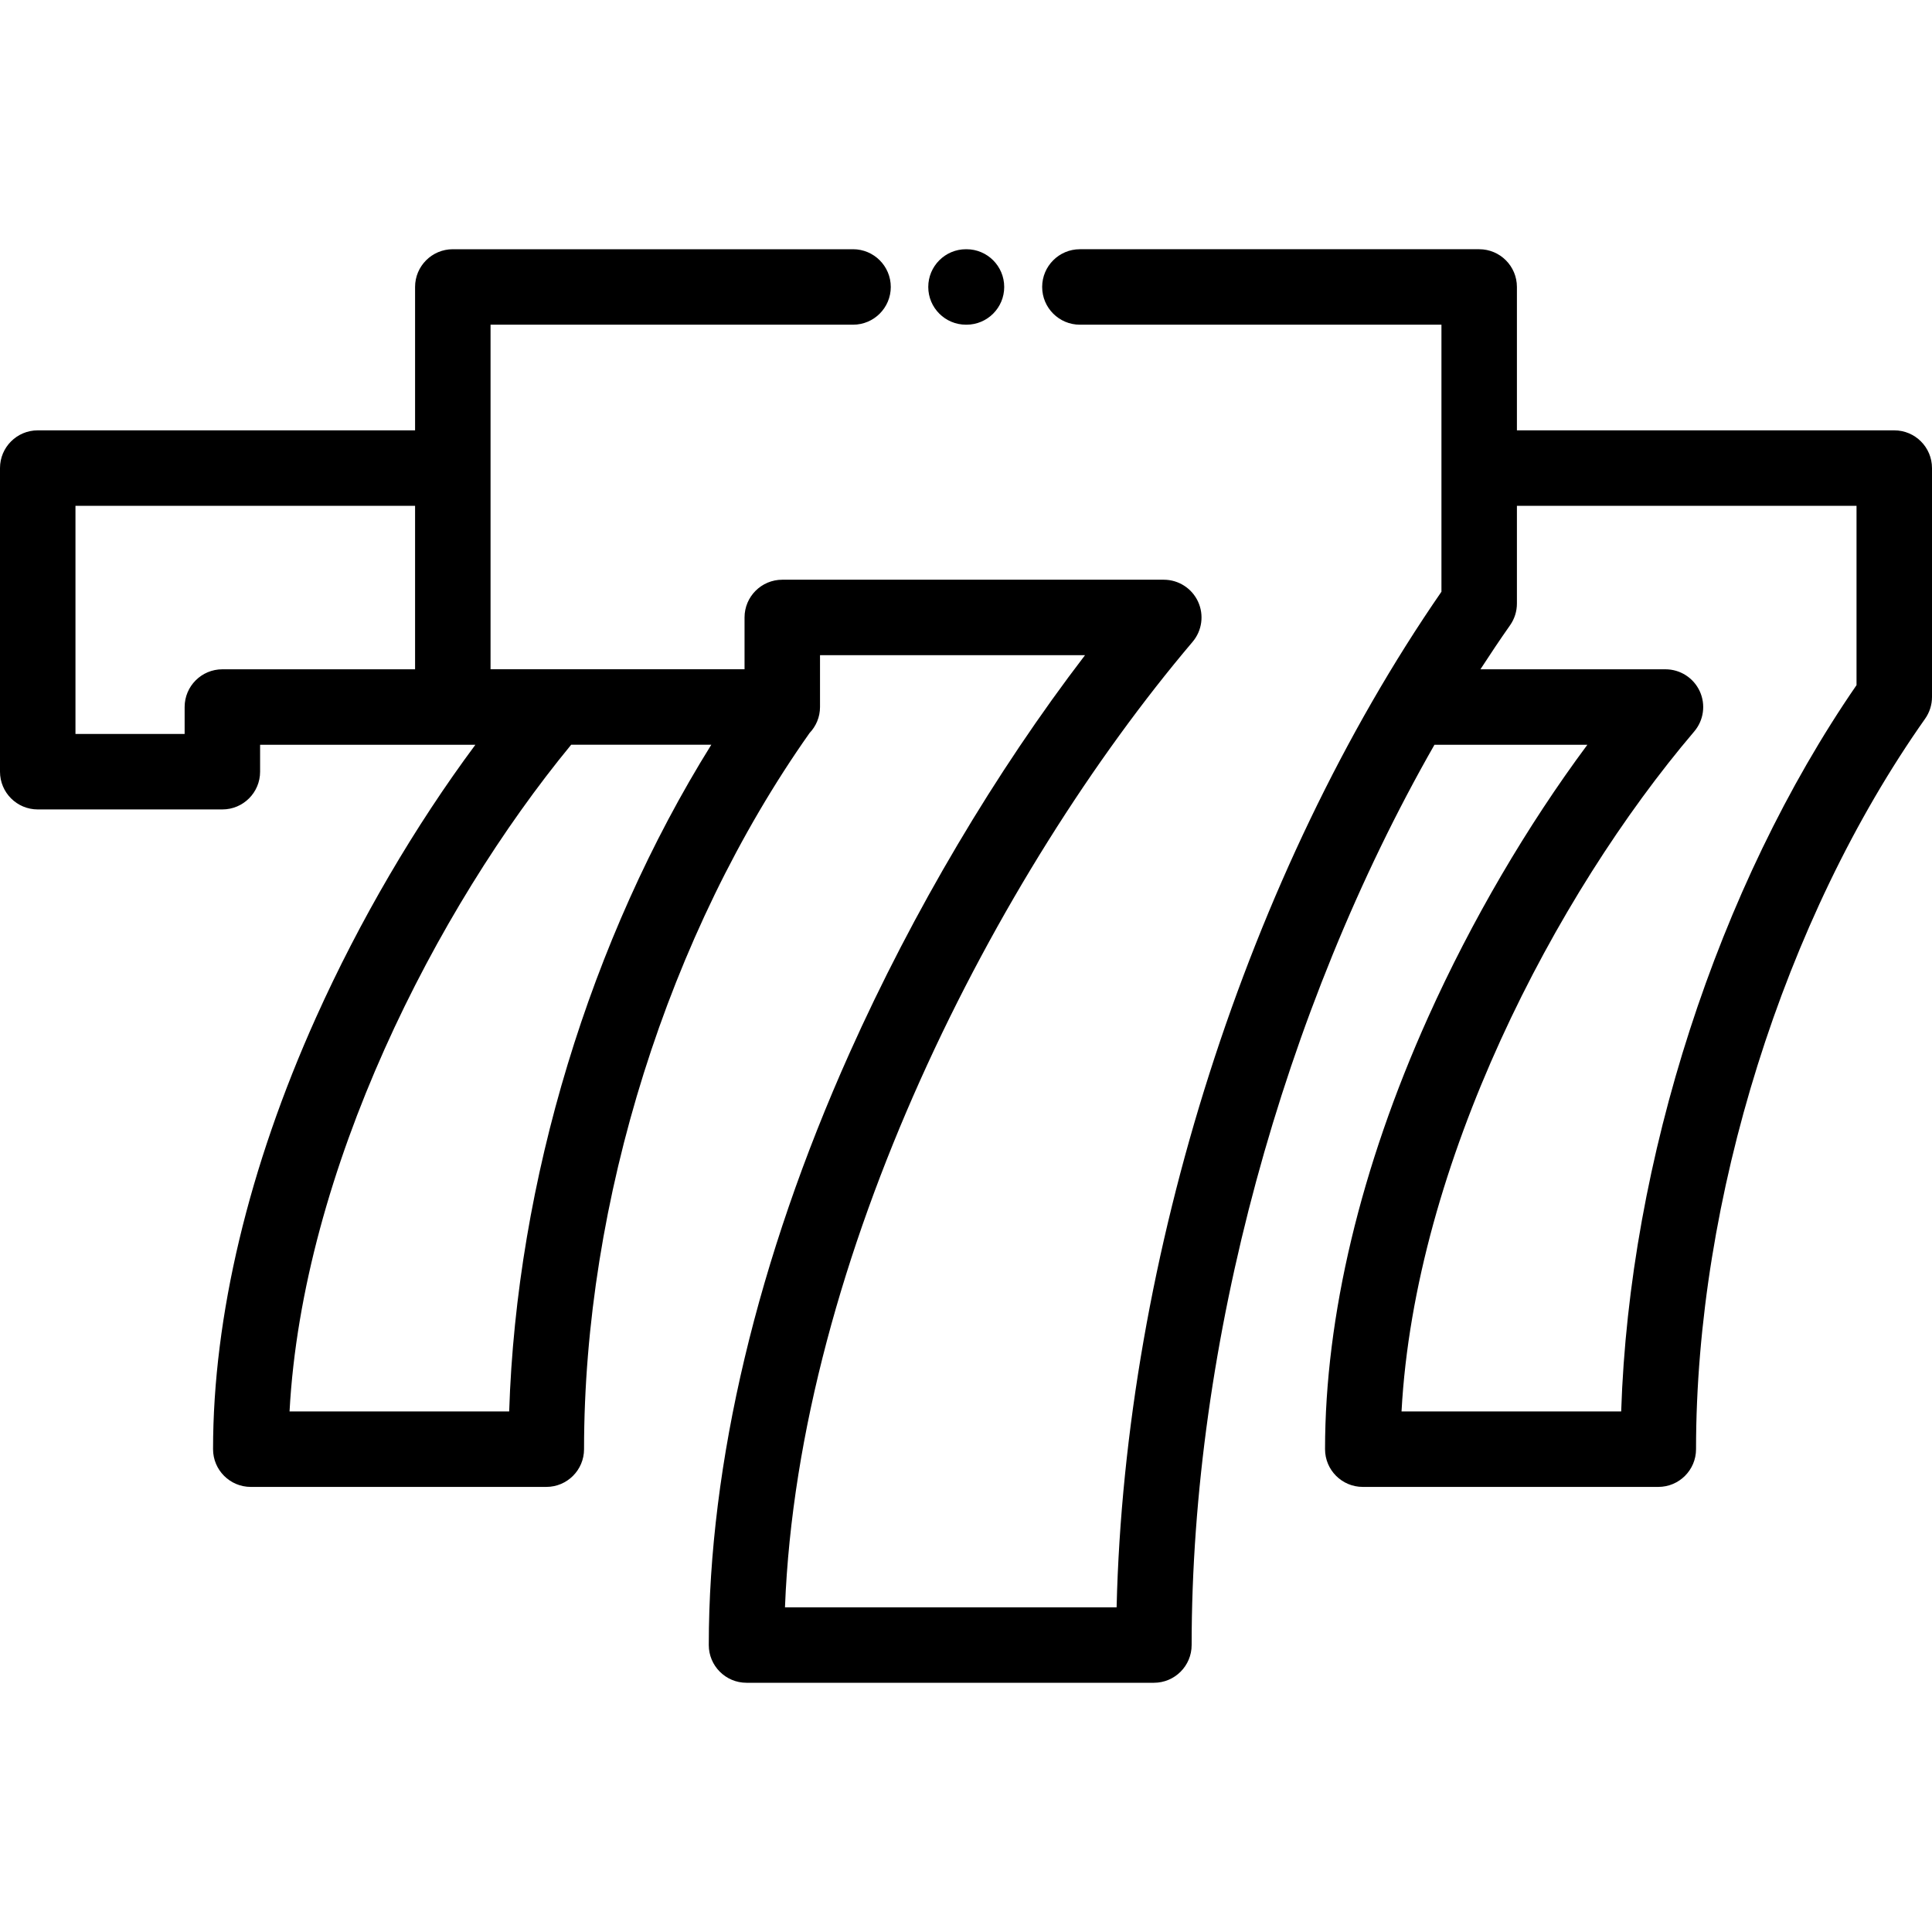<?xml version="1.0" encoding="iso-8859-1"?>
<!-- Generator: Adobe Illustrator 19.0.0, SVG Export Plug-In . SVG Version: 6.00 Build 0)  -->
<svg version="1.1" id="Capa_1" xmlns="http://www.w3.org/2000/svg" xmlns:xlink="http://www.w3.org/1999/xlink" x="0px" y="0px"
	 viewBox="0 0 512.002 512.002" style="enable-background:new 0 0 512.002 512.002;" xml:space="preserve">
<g>
	<g>
		<path d="M502,114.048H402v-38c0-5.523-4.478-10-10-10H286.185c-5.522,0-10,4.477-10,10s4.478,10,10,10H382v70.764
			c-51.372,74.408-83.884,176.336-86.085,269.142h-87.887c3.586-92.825,56.028-194.508,108.019-255.856
			c2.519-2.972,3.082-7.135,1.444-10.669s-5.178-5.796-9.073-5.796H207.312c-5.522,0-10,4.477-10,10v13.728H130V86.048h96.067
			c5.522,0,10-4.477,10-10s-4.478-10-10-10H120c-5.522,0-10,4.477-10,10v38H10c-5.522,0-10,4.477-10,10v80.46
			c0,5.523,4.478,10,10,10h48.93c5.522,0,10-4.477,10-10v-7.137h57.051c-16.016,21.565-30.675,46.585-42.201,72.208
			c-17.872,39.73-27.318,79.313-27.318,114.469c0,5.523,4.478,10,10,10h78.317c5.522,0,10-4.477,10-10
			c0-65.805,22.327-136.733,59.726-189.735c0.012-0.016,0.02-0.034,0.032-0.05c1.716-1.795,2.776-4.223,2.776-6.903v-13.728h70.228
			c-23.712,30.977-45.503,67.72-62.387,105.418c-24.415,54.514-37.319,108.771-37.319,156.903c0,5.523,4.478,10,10,10h107.963
			c5.522,0,10-4.477,10-10c0-80.052,24.177-168.271,64.351-238.583h40.522c-16.016,21.565-30.675,46.585-42.201,72.208
			c-17.872,39.73-27.318,79.313-27.318,114.469c0,5.523,4.478,10,10,10h78.317c5.522,0,10-4.477,10-10
			c0-66.333,23.261-140.505,60.704-193.57c1.19-1.687,1.829-3.701,1.829-5.765v-60.665C512,118.525,507.522,114.048,502,114.048z
			 M110,177.371H58.93c-5.522,0-10,4.477-10,10v7.137H20v-60.46h90V177.371z M134.938,374.048H76.733
			c3.432-63.843,38.758-133.11,74.636-176.688h37.135C156.422,248.825,136.882,313.053,134.938,374.048z M492,181.572
			c-36.776,53.38-60.208,125.955-62.369,192.477h-58.209c3.525-65.579,40.702-136.892,77.563-180.195
			c2.527-2.969,3.098-7.137,1.463-10.676c-1.636-3.54-5.179-5.806-9.078-5.806h-49.041c2.569-3.958,5.179-7.863,7.854-11.671
			c1.183-1.684,1.817-3.691,1.817-5.749v-25.903h90V181.572z"/>
	</g>
</g>
<g>
	<g>
		<path d="M256.127,66.048H256c-5.522,0-10,4.477-10,10s4.478,10,10,10h0.127c5.522,0,10-4.477,10-10S261.649,66.048,256.127,66.048
			z"/>
	</g>
</g>
<g>
</g>
<g>
</g>
<g>
</g>
<g>
</g>
<g>
</g>
<g>
</g>
<g>
</g>
<g>
</g>
<g>
</g>
<g>
</g>
<g>
</g>
<g>
</g>
<g>
</g>
<g>
</g>
<g>
</g>
</svg>
